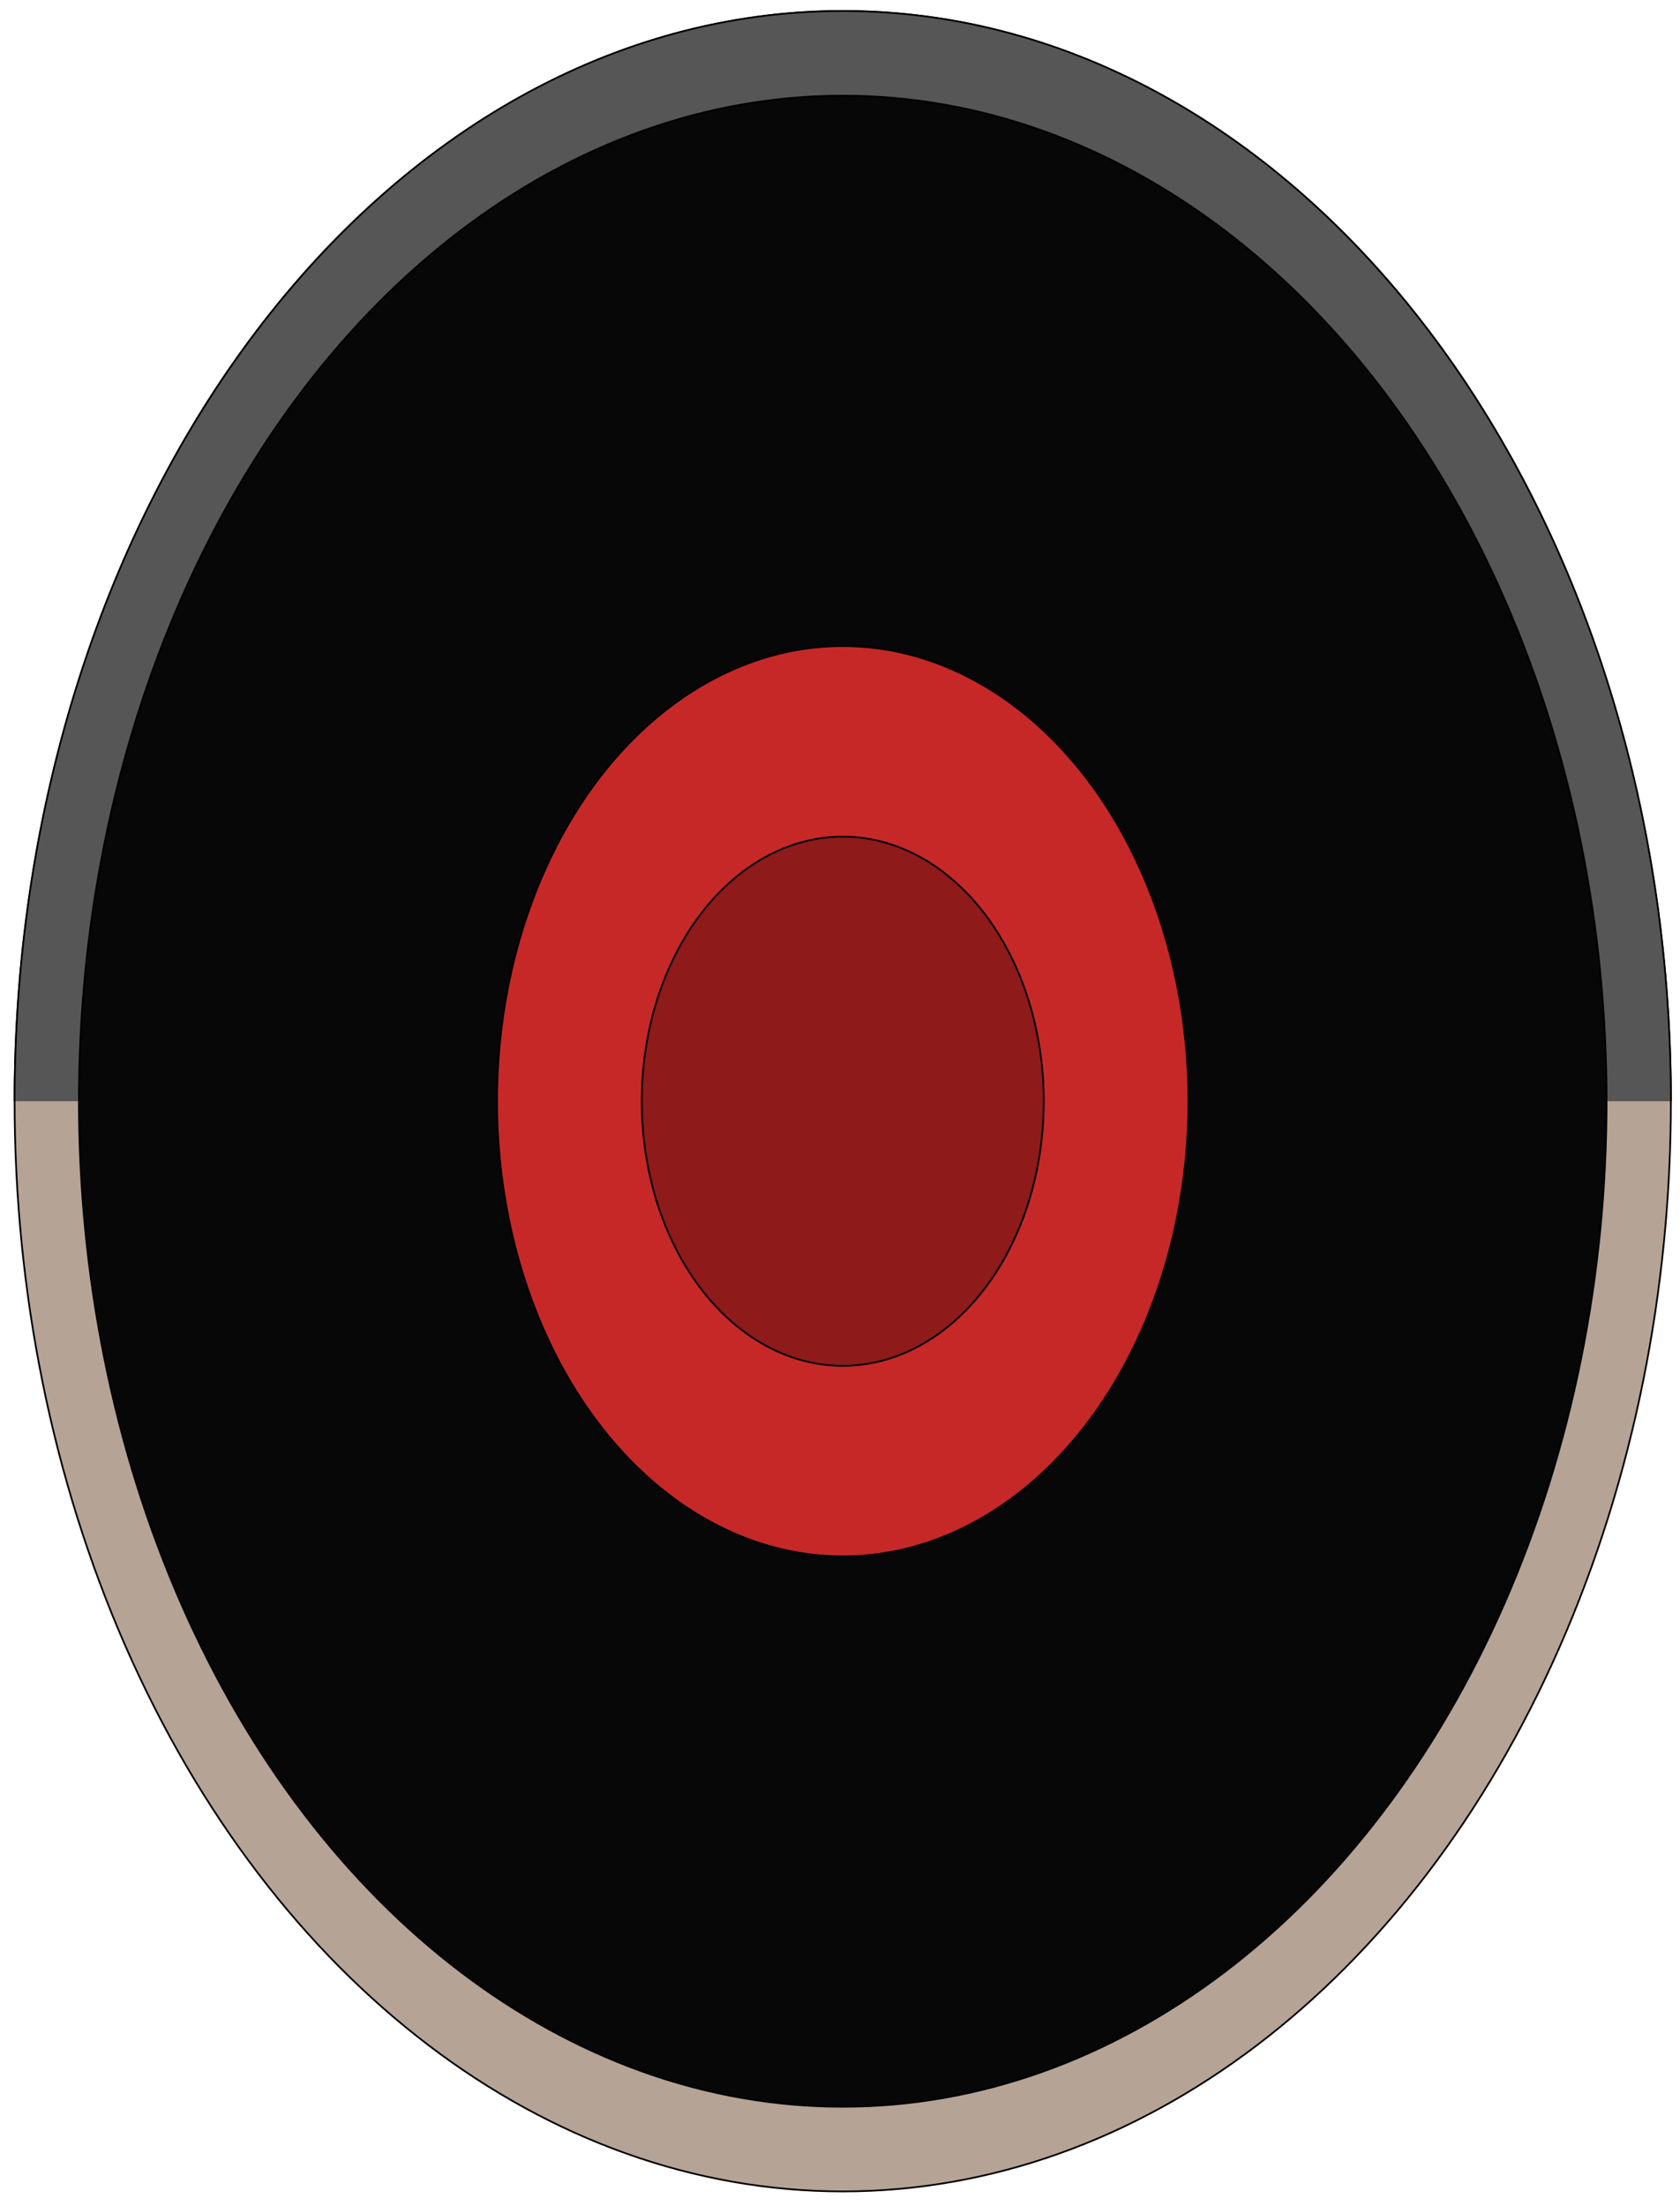 <svg viewBox="0 0 253 332" xmlns="http://www.w3.org/2000/svg" fill-rule="evenodd" clip-rule="evenodd" stroke-miterlimit="10">
    <path d="M251.63 165.752c0 90.628-55.838 164.098-124.717 164.098-68.879 0-124.717-73.47-124.717-164.098C2.196 75.12 58.034 1.654 126.913 1.654c68.879 0 124.717 73.466 124.717 164.098" fill="#b5a396" fill-rule="nonzero"/>
    <ellipse cx="-28.683" rx="37.74" ry="28.683" fill="none" stroke="#000" stroke-width=".06" transform="matrix(1,0,0,1,-672,-583) matrix(0,-4.348,-4.348,0,798.913,624.035)"/>
    <path d="M2.197 165.752C2.197 75.12 58.036 1.654 126.914 1.654c68.879 0 124.717 73.466 124.717 164.098" fill="#565656" fill-rule="nonzero" stroke="#000" stroke-width=".261"/>
    <path d="M241.943 165.753c0 83.592-51.5 151.353-115.03 151.353-63.526 0-115.03-67.76-115.03-151.353S63.387 14.399 126.913 14.399c63.53 0 115.03 67.76 115.03 151.354" fill="#070707" fill-rule="nonzero"/>
    <ellipse cx="-26.455" rx="34.809" ry="26.455" fill="none" stroke="#000" stroke-width=".06" transform="matrix(1,0,0,1,-672,-583) matrix(0,-4.348,-4.348,0,798.913,633.723)"/>
    <path d="M178.977 165.75c0 37.838-23.31 68.514-52.068 68.514-28.75 0-52.06-30.676-52.06-68.514 0-37.837 23.31-68.509 52.06-68.509 28.758 0 52.068 30.672 52.068 68.51" fill="#c62828" fill-rule="nonzero"/>
    <ellipse cx="-11.974" rx="15.756" ry="11.974" fill="none" stroke="#000" stroke-width=".06" transform="matrix(1,0,0,1,-672,-583) matrix(0,-4.348,-4.348,0,798.913,696.686)"/>
    <path d="M157.186 165.755c0 21.997-13.553 39.828-30.272 39.828-16.723 0-30.272-17.831-30.272-39.828 0-22.002 13.55-39.834 30.272-39.834 16.719 0 30.272 17.832 30.272 39.834" fill="#8e1a1a" fill-rule="nonzero"/>
    <ellipse cx="-6.962" rx="9.16" ry="6.962" fill="none" stroke="#000" stroke-width=".06" transform="matrix(1,0,0,1,-672,-583) matrix(0,-4.348,-4.348,0,798.914,718.483)"/>
</svg>
